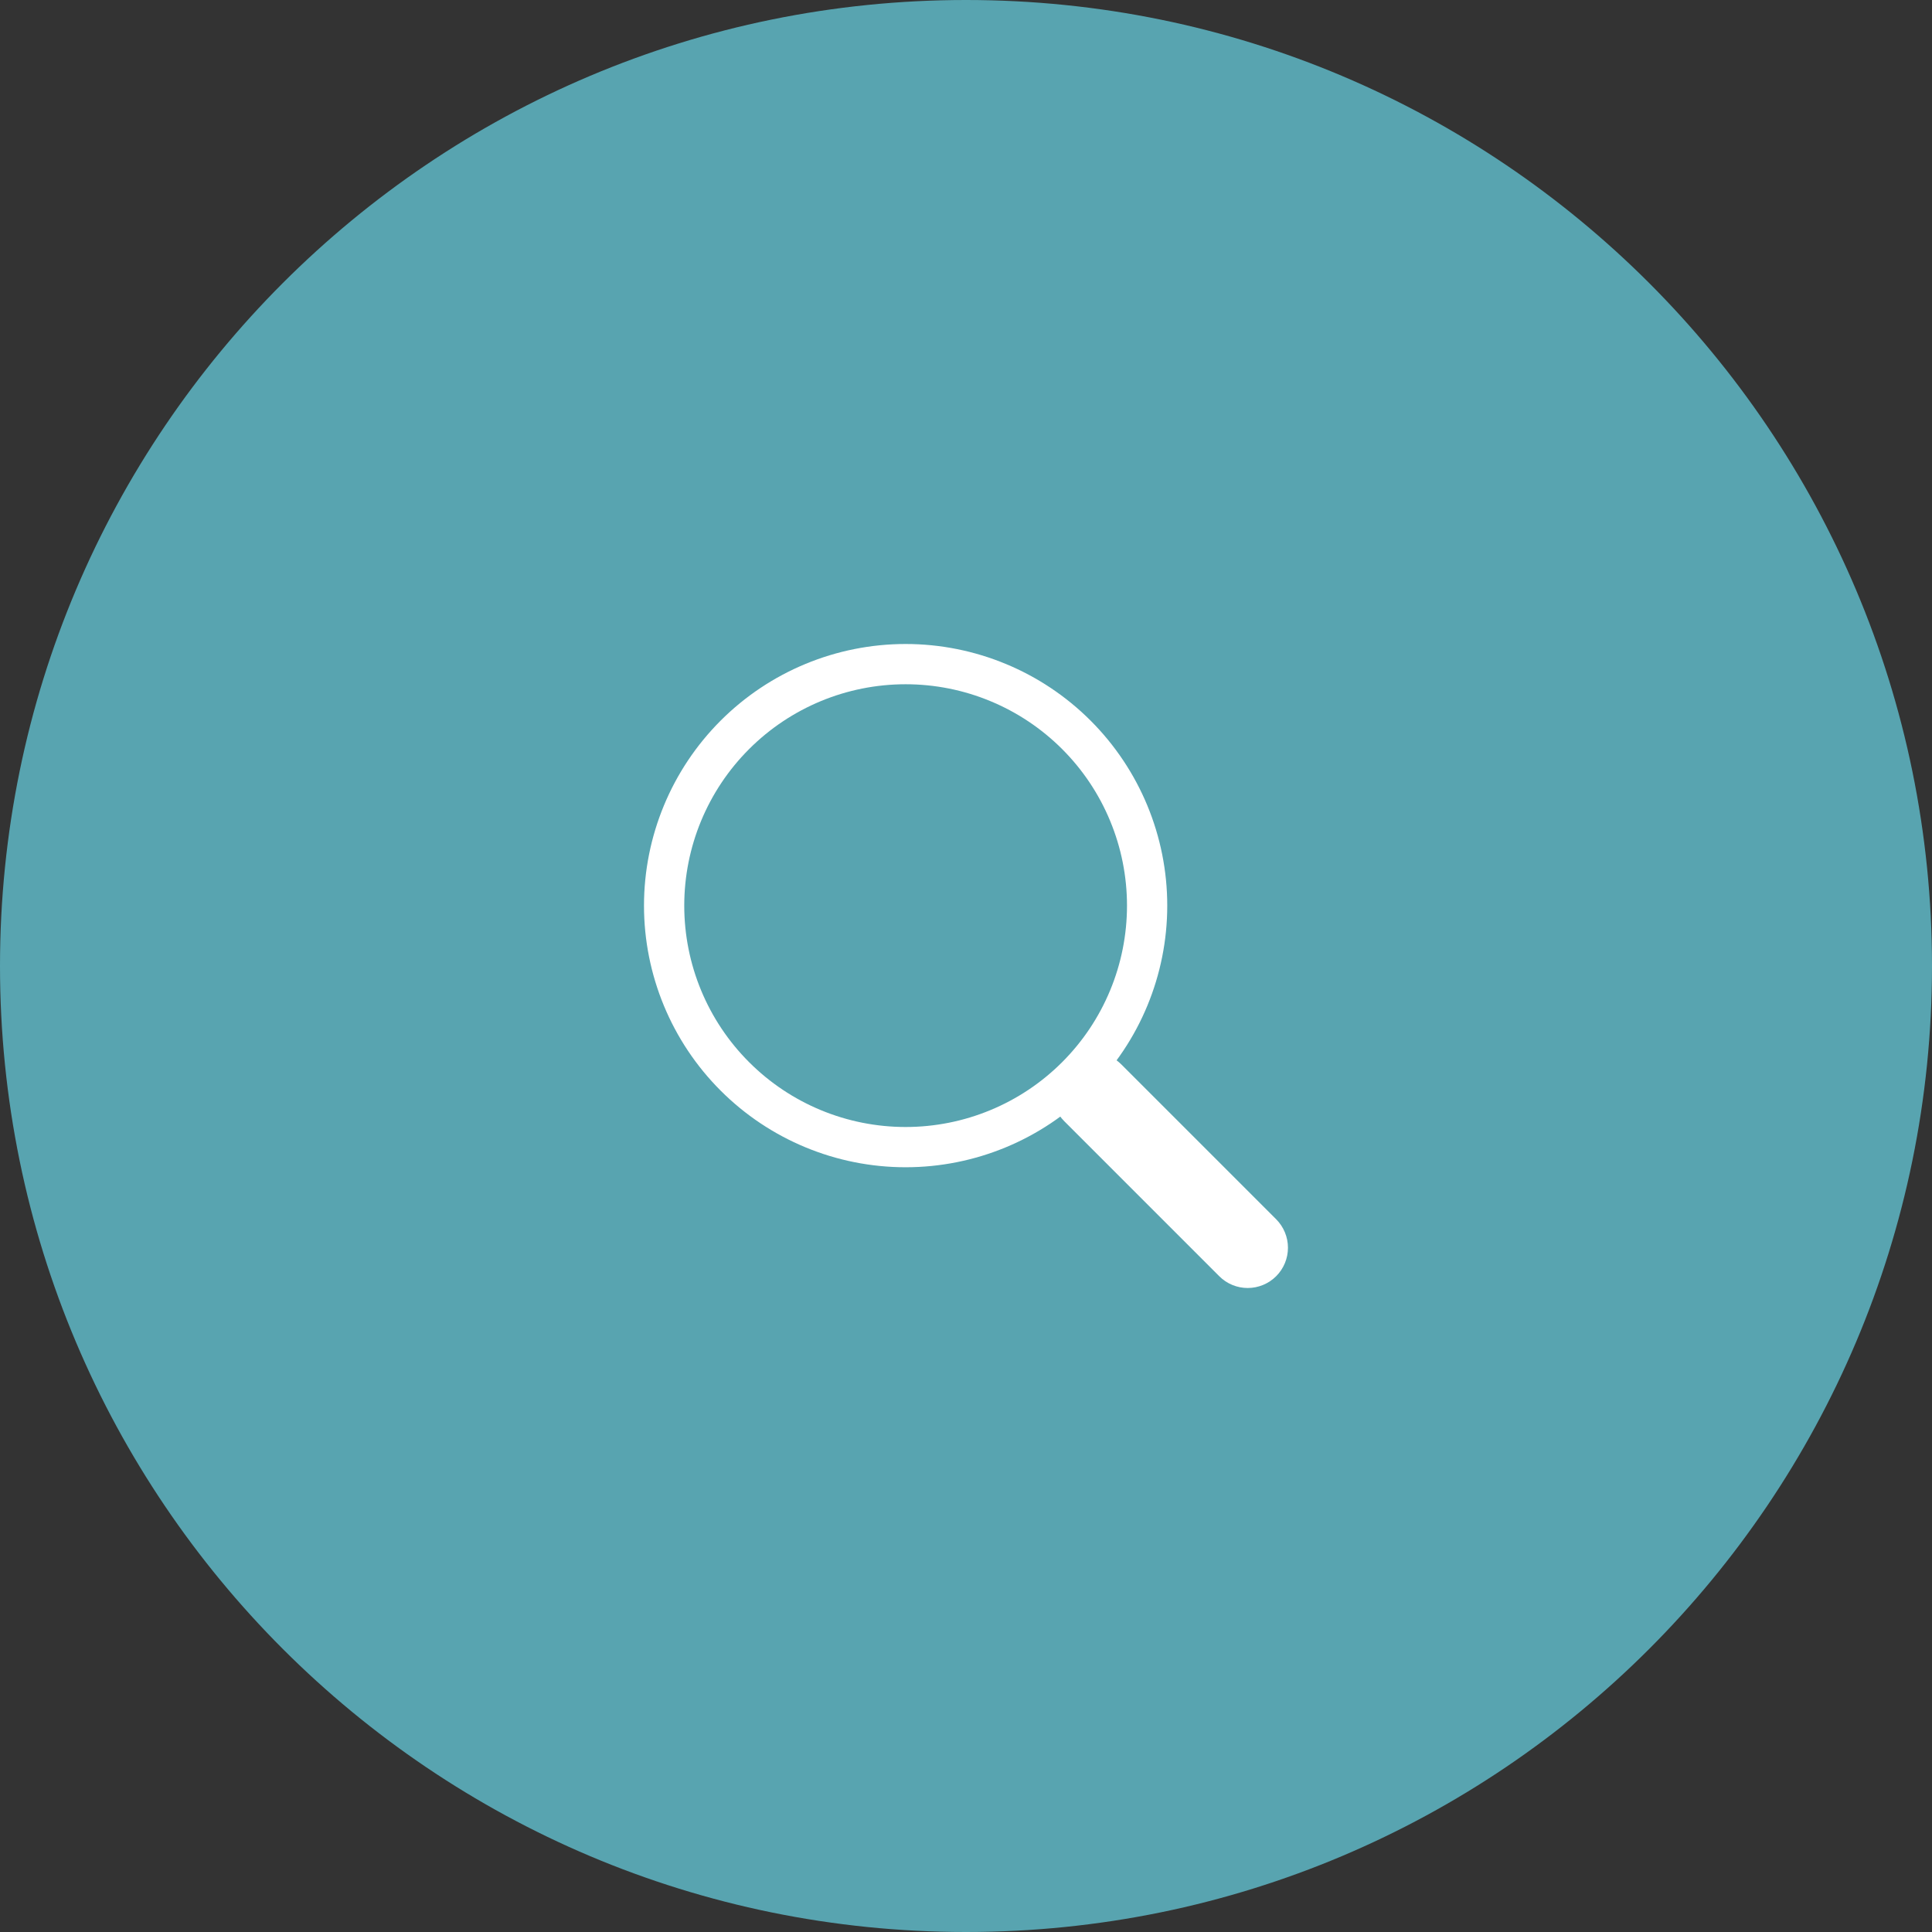 <svg width="48" height="48" viewBox="0 0 48 48" fill="none" xmlns="http://www.w3.org/2000/svg">
<rect x="0" y="0" width="48" height="48" fill="#333333" stroke="none"/>
<path d="M0 24C0 10.745 10.745 0 24 0C37.255 0 48 10.745 48 24C48 37.255 37.255 48 24 48C10.745 48 0 37.255 0 24Z" fill="#58A4B0"/>
<path fill-rule="evenodd" clip-rule="evenodd" d="M26.441 26.442C26.534 26.349 26.644 26.276 26.765 26.225C26.887 26.175 27.017 26.149 27.148 26.149C27.28 26.149 27.41 26.175 27.531 26.225C27.653 26.276 27.763 26.349 27.856 26.442L31.706 30.292C31.893 30.48 31.999 30.734 31.999 30.999C31.999 31.265 31.894 31.519 31.706 31.707C31.519 31.894 31.264 32 30.999 32C30.734 32 30.479 31.895 30.292 31.707L26.442 27.857C26.349 27.764 26.275 27.654 26.225 27.533C26.174 27.411 26.148 27.281 26.148 27.15C26.148 27.018 26.174 26.888 26.225 26.767C26.275 26.645 26.349 26.535 26.442 26.442H26.441Z" fill="white"/>
<path fill-rule="evenodd" clip-rule="evenodd" d="M22.5 28C23.222 28 23.938 27.858 24.605 27.581C25.272 27.305 25.878 26.9 26.389 26.389C26.9 25.878 27.305 25.272 27.581 24.605C27.858 23.938 28 23.222 28 22.5C28 21.778 27.858 21.062 27.581 20.395C27.305 19.728 26.9 19.122 26.389 18.611C25.878 18.1 25.272 17.695 24.605 17.419C23.938 17.142 23.222 17 22.5 17C21.041 17 19.642 17.579 18.611 18.611C17.579 19.642 17 21.041 17 22.5C17 23.959 17.579 25.358 18.611 26.389C19.642 27.421 21.041 28 22.5 28ZM29 22.5C29 24.224 28.315 25.877 27.096 27.096C25.877 28.315 24.224 29 22.5 29C20.776 29 19.123 28.315 17.904 27.096C16.685 25.877 16 24.224 16 22.5C16 20.776 16.685 19.123 17.904 17.904C19.123 16.685 20.776 16 22.5 16C24.224 16 25.877 16.685 27.096 17.904C28.315 19.123 29 20.776 29 22.5Z" fill="white"/>
</svg>
